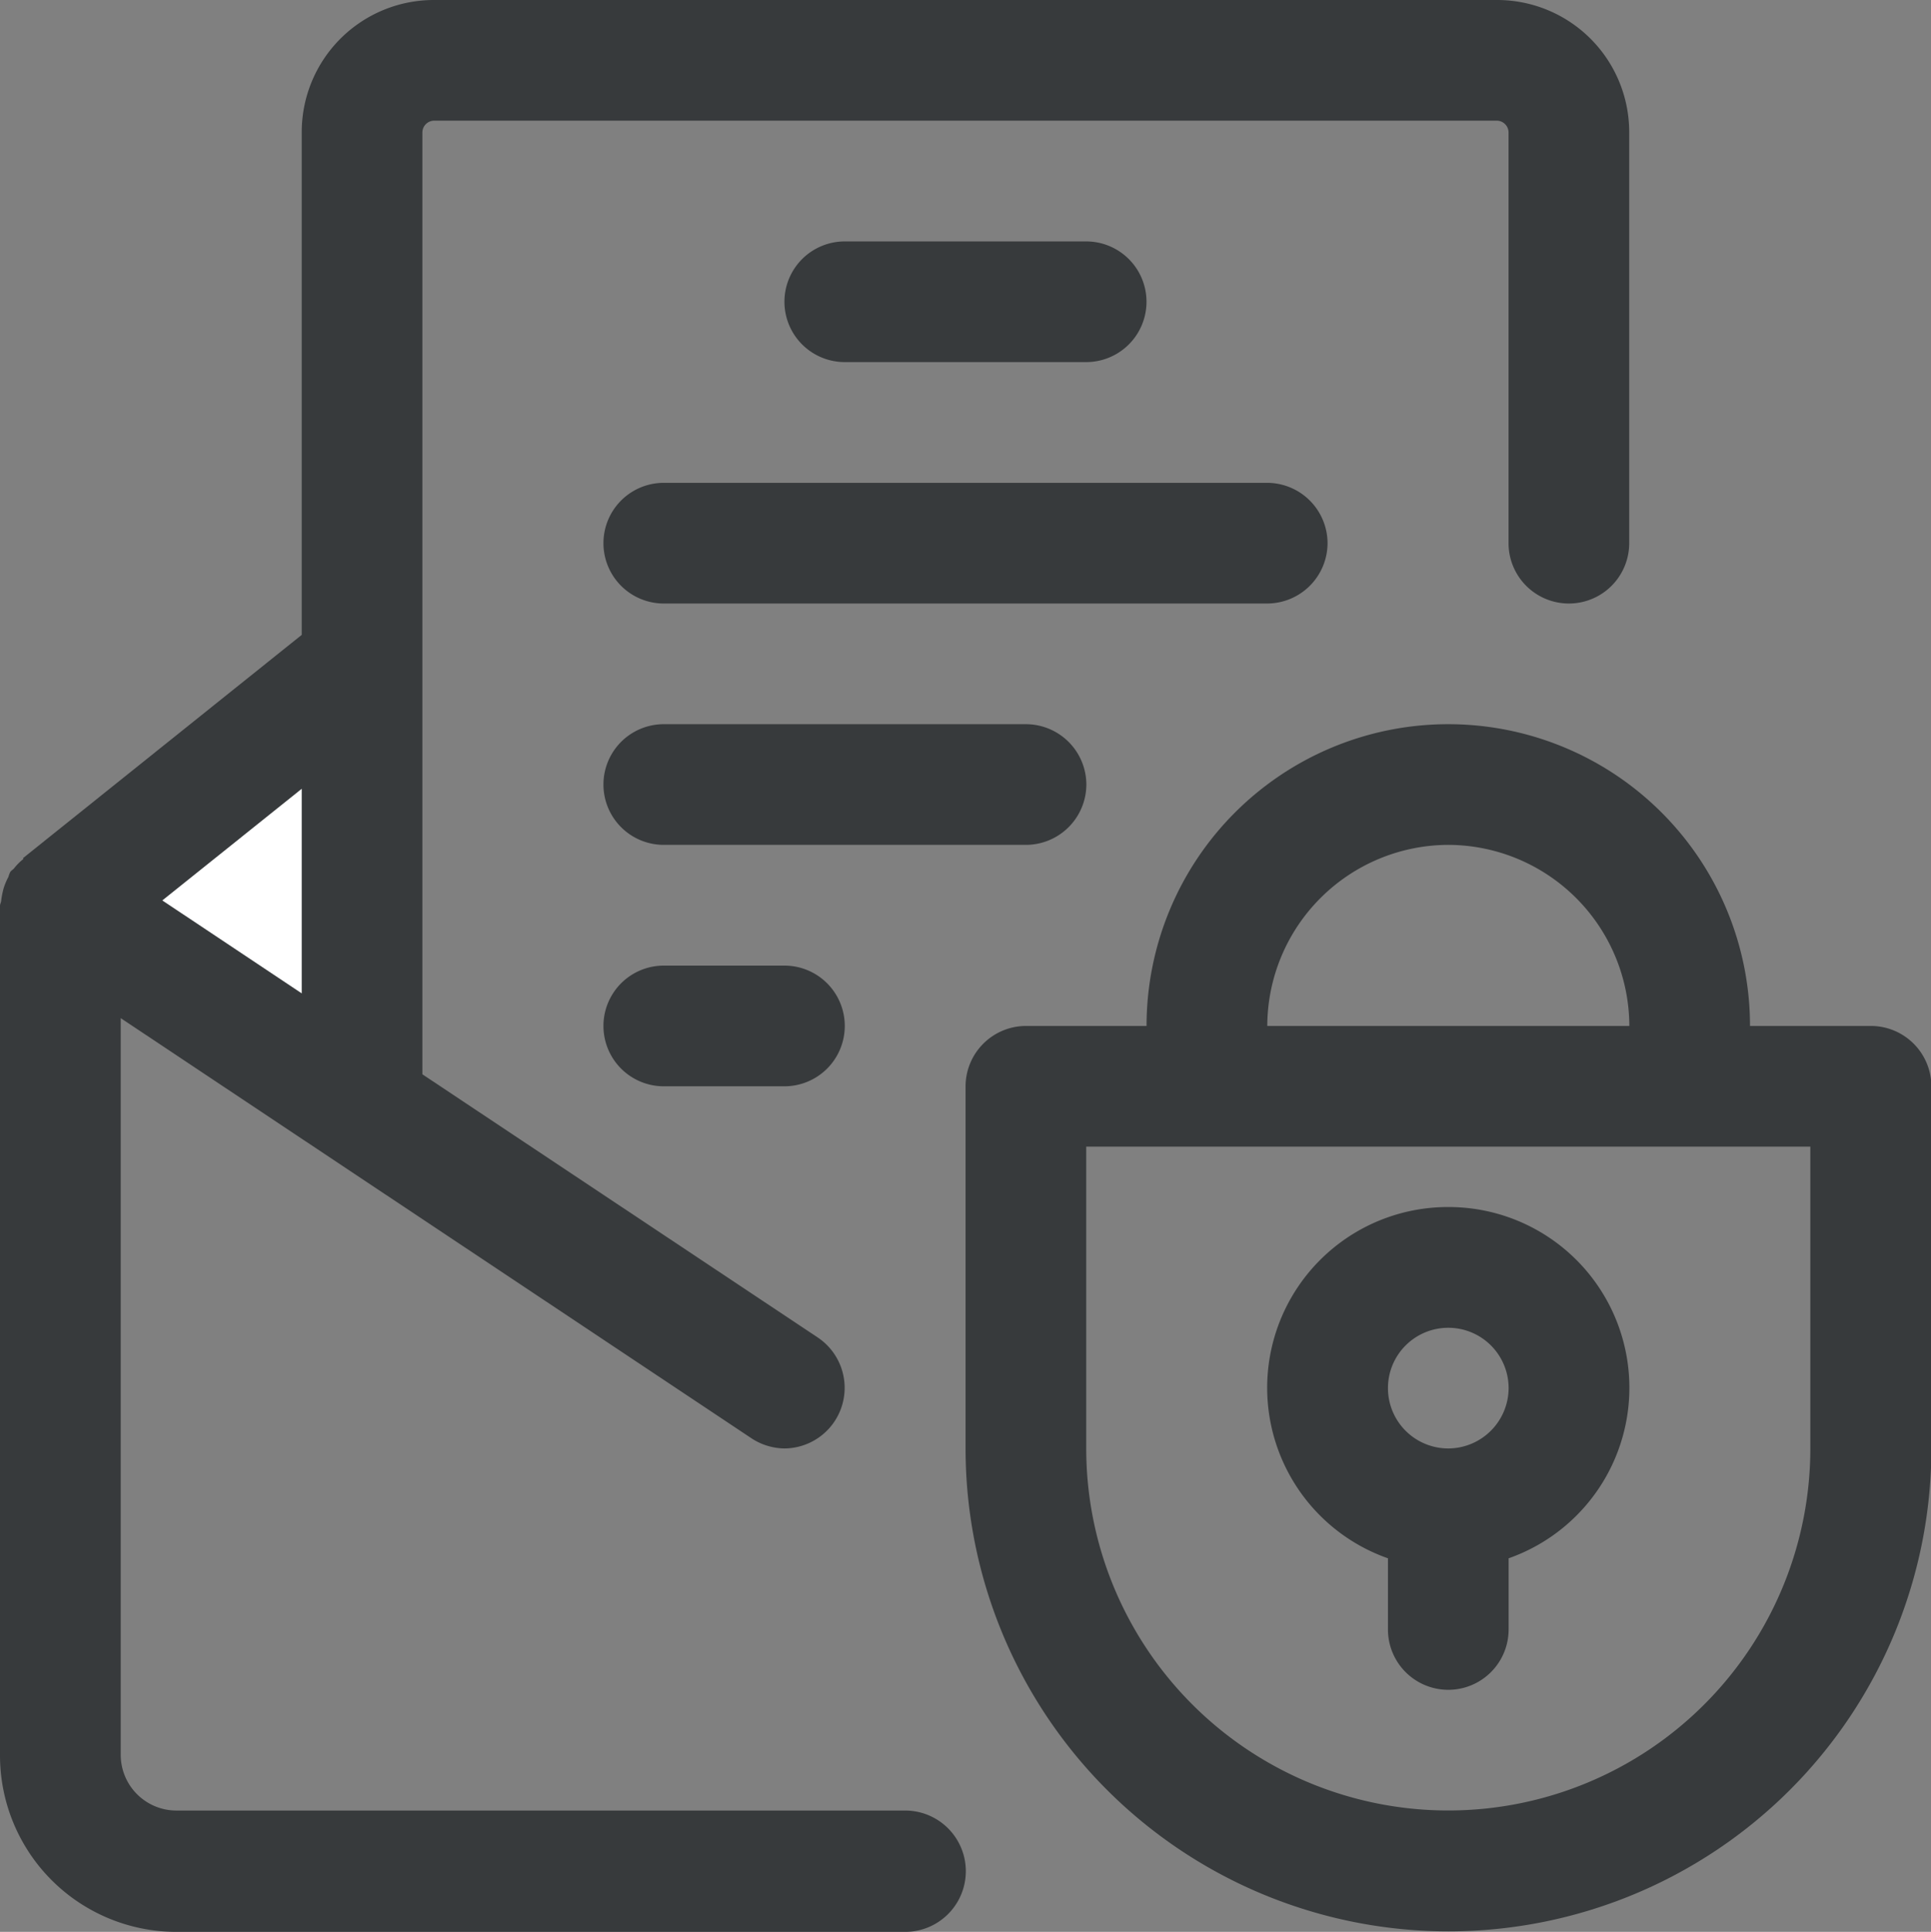 <svg id="Group_962" data-name="Group 962" xmlns="http://www.w3.org/2000/svg" width="29.99" height="30" viewBox="0 0 29.99 30">
  <rect x="0" y="0" width="29.99" height="30" fill="#808080" stroke="none"/>
  <path id="Path_718" data-name="Path 718" d="M178.78,11.42,175.5,14.7l3.786,2.727-.075-6.007Z" transform="translate(-174.094 -0.717)" fill="#fff"/>
  <g id="Group_523" data-name="Group 523" transform="translate(0)">
    <g id="Group_510" data-name="Group 510">
      <g id="Group_509" data-name="Group 509">
        <path id="Path_720" data-name="Path 720" d="M188.058,28.116H176.737a.866.866,0,0,1-.862-.862V15.811l9.794,6.523a.952.952,0,0,0,.515.159.941.941,0,0,0,.515-1.724l-6.139-4.086V2.052a.184.184,0,0,1,.178-.178h16.513a.184.184,0,0,1,.178.178V8.435a.937.937,0,1,0,1.874,0V2.052A2.052,2.052,0,0,0,197.252,0H180.738a2.052,2.052,0,0,0-2.052,2.052V9.859l-4.33,3.468.009.009-.009.009a.869.869,0,0,0-.131.131c-.019.028-.047.037-.066.066a.384.384,0,0,0-.028.075,1.014,1.014,0,0,0-.075.178,1.321,1.321,0,0,0-.037.187c0,.028-.019.056-.019.084v13.2A2.74,2.74,0,0,0,176.737,30h11.321a.942.942,0,0,0,0-1.884Zm-9.372-12.69-2.165-1.443,2.165-1.734Z" transform="translate(-174 0)" fill="#373a3c"/>
      </g>
    </g>
    <g id="Group_512" data-name="Group 512" transform="translate(12.183 3.749)">
      <g id="Group_511" data-name="Group 511">
        <path id="Path_721" data-name="Path 721" d="M191.686,5.874a.937.937,0,0,0,0-1.874h-3.749a.937.937,0,0,0,0,1.874Z" transform="translate(-187 -4)" fill="#373a3c"/>
      </g>
    </g>
    <g id="Group_514" data-name="Group 514" transform="translate(9.372 7.498)">
      <g id="Group_513" data-name="Group 513">
        <path id="Path_722" data-name="Path 722" d="M195.246,8.937A.94.94,0,0,0,194.309,8h-9.372a.937.937,0,0,0,0,1.874h9.372A.94.94,0,0,0,195.246,8.937Z" transform="translate(-184 -8)" fill="#373a3c"/>
      </g>
    </g>
    <g id="Group_516" data-name="Group 516" transform="translate(9.372 11.246)">
      <g id="Group_515" data-name="Group 515">
        <path id="Path_723" data-name="Path 723" d="M191.5,12.937A.94.94,0,0,0,190.56,12h-5.623a.937.937,0,0,0,0,1.874h5.623A.94.94,0,0,0,191.5,12.937Z" transform="translate(-184 -12)" fill="#373a3c"/>
      </g>
    </g>
    <g id="Group_518" data-name="Group 518" transform="translate(9.372 14.995)">
      <g id="Group_517" data-name="Group 517">
        <path id="Path_724" data-name="Path 724" d="M184.937,16a.937.937,0,0,0,0,1.874h1.874a.937.937,0,0,0,0-1.874Z" transform="translate(-184 -16)" fill="#373a3c"/>
      </g>
    </g>
    <g id="Group_520" data-name="Group 520" transform="translate(19.681 18.744)">
      <g id="Group_519" data-name="Group 519">
        <path id="Path_725" data-name="Path 725" d="M197.812,20a2.807,2.807,0,0,0-.937,5.455V26.56a.937.937,0,1,0,1.874,0V25.455A2.807,2.807,0,0,0,197.812,20Zm0,3.749a.937.937,0,1,1,.937-.937A.94.94,0,0,1,197.812,23.749Z" transform="translate(-195 -20)" fill="#373a3c"/>
      </g>
    </g>
    <g id="Group_522" data-name="Group 522" transform="translate(14.995 11.246)">
      <g id="Group_521" data-name="Group 521">
        <path id="Path_726" data-name="Path 726" d="M204.058,16.686h-1.874a4.686,4.686,0,1,0-9.372,0h-1.874a.94.94,0,0,0-.937.937v5.623a7.5,7.5,0,1,0,15,0V17.623A.94.94,0,0,0,204.058,16.686Zm-6.56-2.812a2.82,2.82,0,0,1,2.812,2.812h-5.623A2.82,2.82,0,0,1,197.5,13.874Zm5.623,9.372a5.623,5.623,0,1,1-11.246,0V18.56h11.246Z" transform="translate(-190 -12)" fill="#373a3c"/>
      </g>
    </g>
  </g>
</svg>
